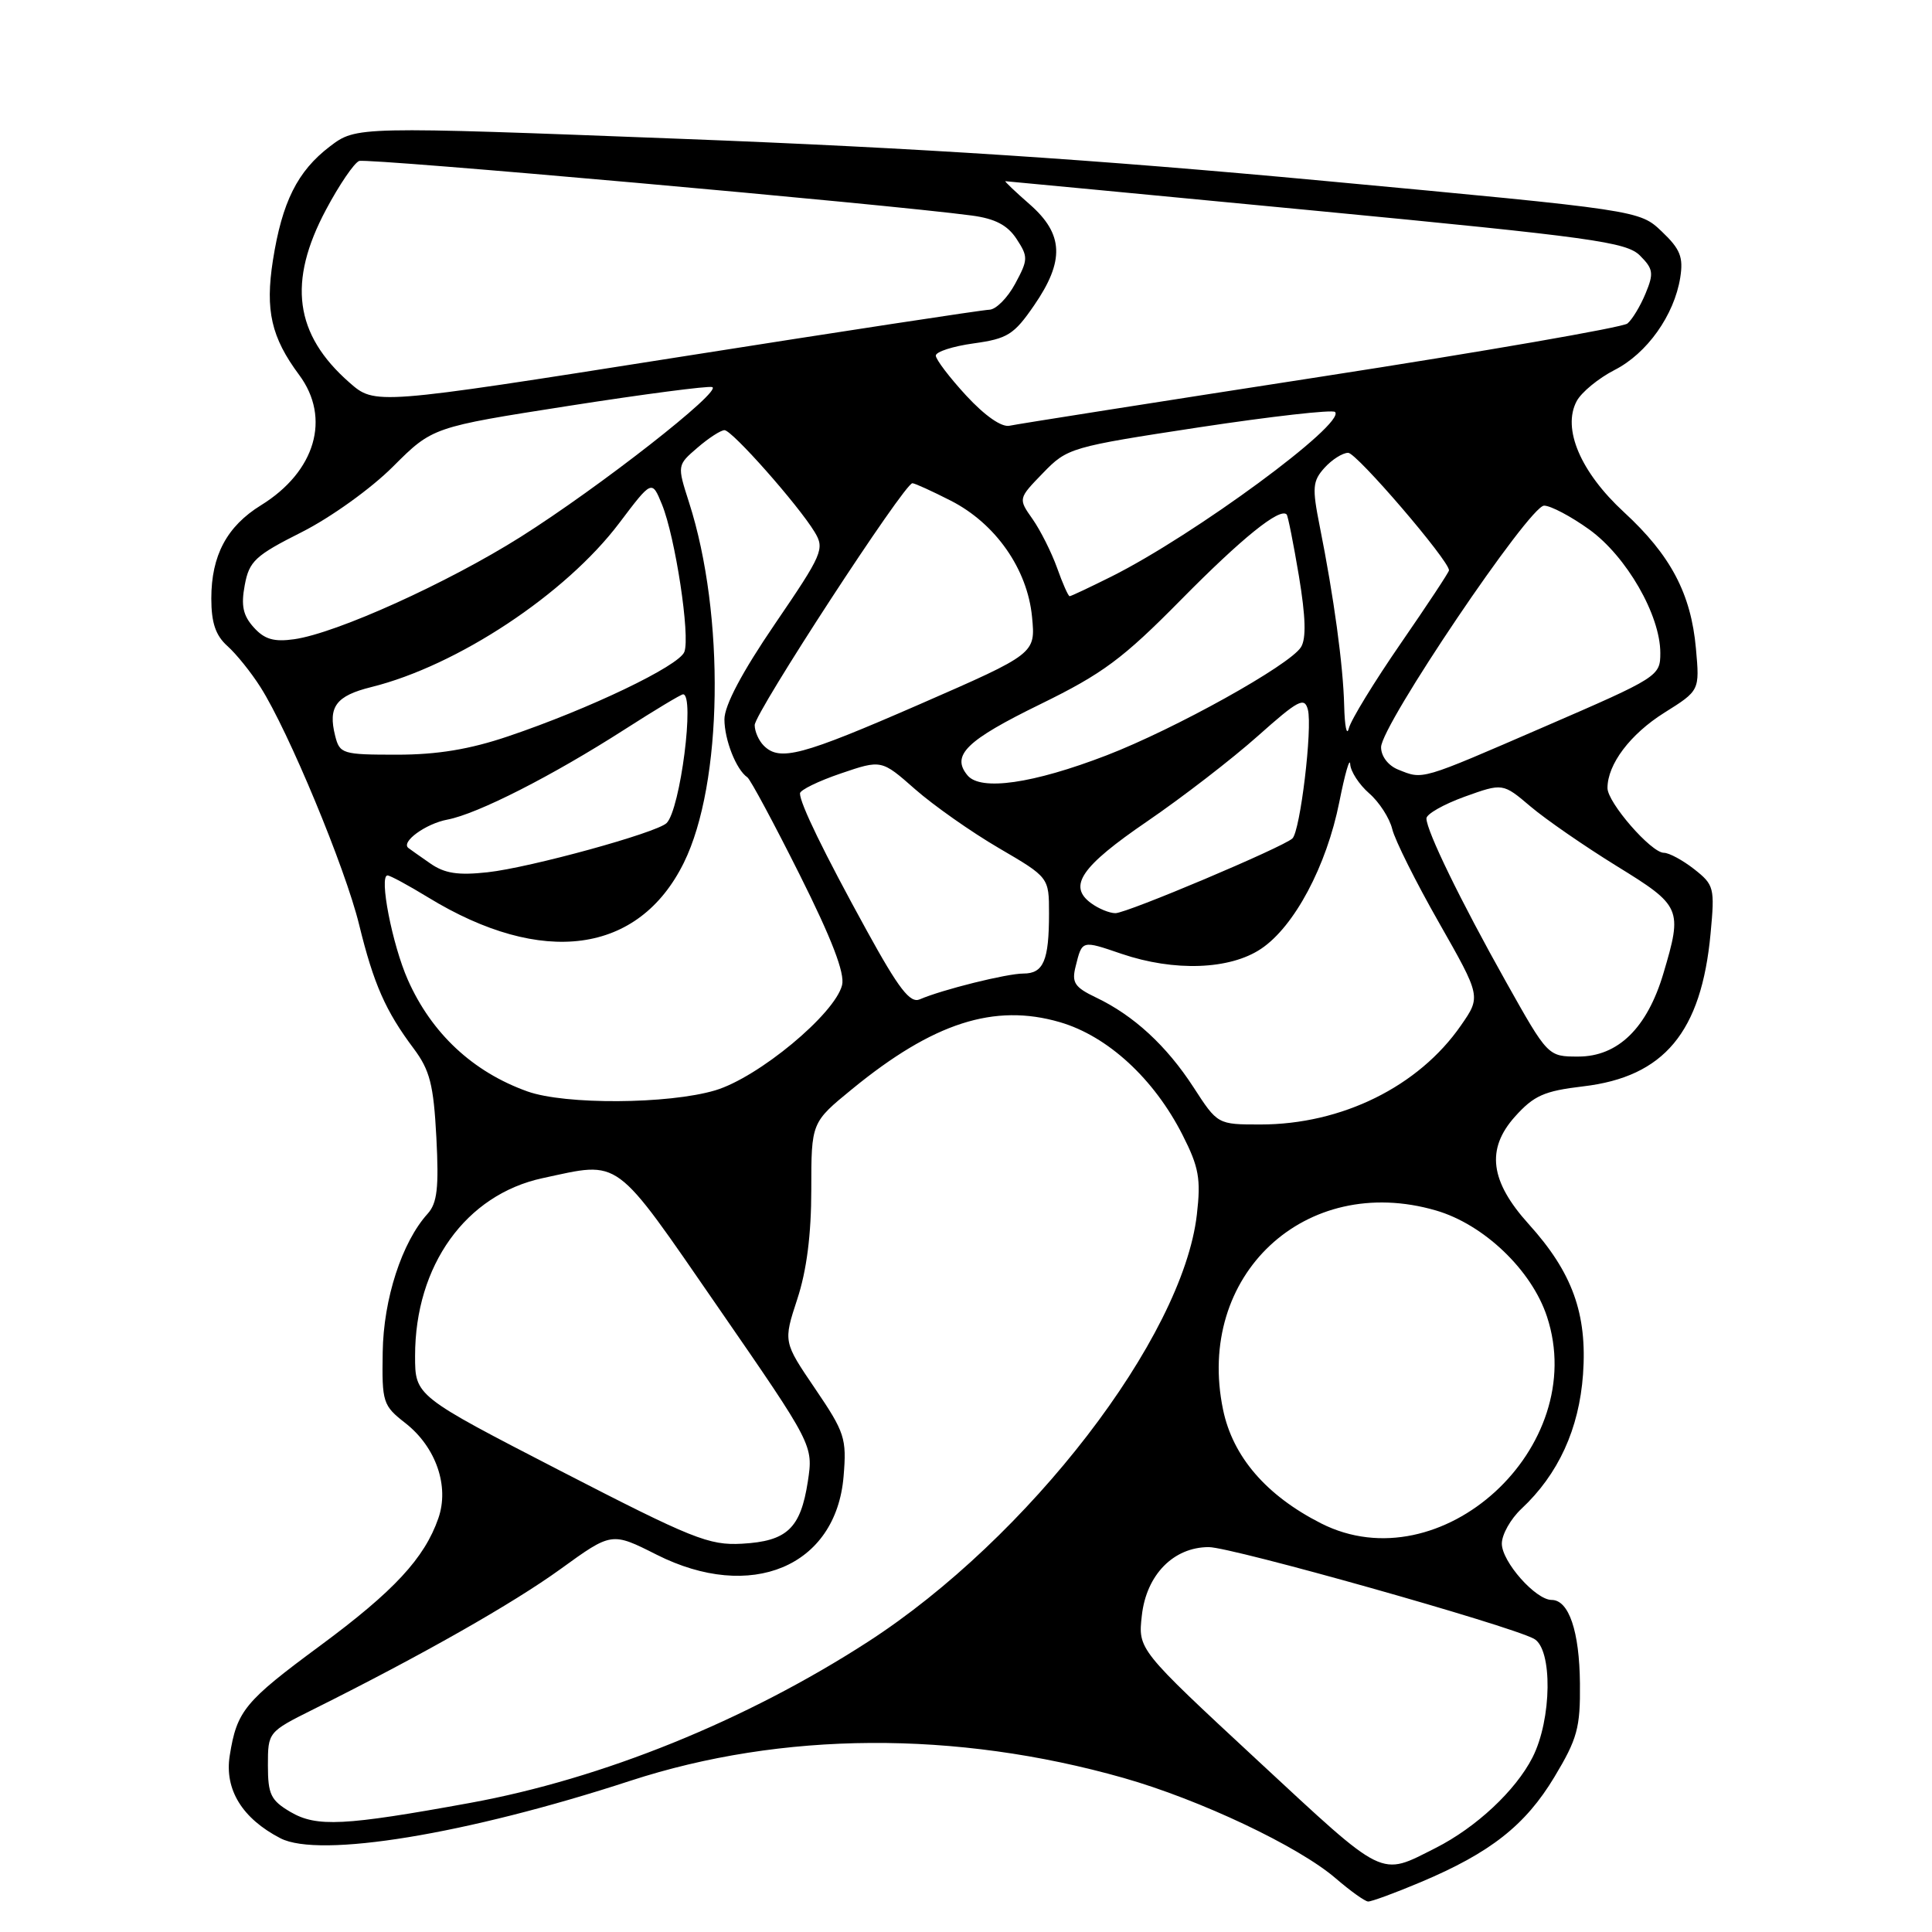 <?xml version="1.0" encoding="UTF-8" standalone="no"?>
<!DOCTYPE svg PUBLIC "-//W3C//DTD SVG 1.1//EN" "http://www.w3.org/Graphics/SVG/1.1/DTD/svg11.dtd" >
<svg xmlns="http://www.w3.org/2000/svg" xmlns:xlink="http://www.w3.org/1999/xlink" version="1.1" viewBox="0 0 256 256">
 <g >
 <path fill="currentColor"
d=" M 188.26 249.39 C 197.47 245.51 202.11 241.87 205.96 235.47 C 209.01 230.40 209.41 228.94 209.35 223.07 C 209.29 216.15 207.88 212.00 205.60 212.00 C 203.48 212.00 199.00 206.93 199.00 204.54 C 199.00 203.33 200.17 201.26 201.60 199.92 C 206.49 195.35 209.24 189.34 209.76 182.10 C 210.33 174.09 208.35 168.60 202.56 162.20 C 197.44 156.53 196.89 152.27 200.73 147.97 C 203.24 145.17 204.60 144.56 209.77 143.95 C 220.51 142.69 225.44 136.77 226.66 123.70 C 227.23 117.63 227.13 117.25 224.49 115.17 C 222.97 113.98 221.16 113.00 220.47 113.00 C 218.79 113.00 213.00 106.34 213.00 104.42 C 213.00 101.27 216.01 97.28 220.53 94.44 C 225.22 91.50 225.22 91.50 224.72 85.93 C 224.07 78.67 221.38 73.57 215.18 67.86 C 209.43 62.56 206.97 56.79 208.92 53.15 C 209.55 51.97 211.81 50.12 213.93 49.03 C 218.24 46.84 221.84 41.77 222.64 36.79 C 223.07 34.07 222.65 33.01 220.20 30.68 C 217.24 27.86 217.24 27.86 175.37 23.96 C 145.06 21.13 121.59 19.60 90.35 18.40 C 47.21 16.74 47.21 16.74 43.69 19.42 C 39.41 22.69 37.38 26.76 36.16 34.51 C 35.13 41.13 35.94 44.70 39.64 49.68 C 43.88 55.39 41.80 62.49 34.58 66.95 C 30.06 69.74 28.00 73.61 28.00 79.30 C 28.00 82.52 28.57 84.20 30.13 85.60 C 31.30 86.64 33.28 89.10 34.52 91.06 C 38.22 96.88 45.74 114.97 47.58 122.50 C 49.51 130.39 51.09 133.97 54.81 138.93 C 56.96 141.81 57.45 143.70 57.82 150.71 C 58.17 157.38 57.93 159.42 56.67 160.82 C 53.26 164.58 50.81 172.11 50.71 179.17 C 50.60 185.84 50.73 186.24 53.73 188.58 C 57.77 191.75 59.57 196.94 58.08 201.19 C 56.24 206.48 52.19 210.84 42.45 218.04 C 32.40 225.46 31.39 226.68 30.44 232.63 C 29.73 237.11 32.09 240.96 37.16 243.58 C 42.32 246.25 61.84 243.05 83.50 235.97 C 103.61 229.41 126.63 229.27 148.89 235.59 C 159.01 238.47 172.06 244.64 177.00 248.90 C 178.93 250.56 180.85 251.94 181.28 251.96 C 181.71 251.98 184.85 250.83 188.26 249.39 Z  M 166.64 233.27 C 150.79 218.56 150.79 218.56 151.30 214.06 C 151.90 208.67 155.50 205.00 160.17 205.00 C 163.19 205.00 199.85 215.33 203.25 217.14 C 205.75 218.47 205.64 227.83 203.06 232.88 C 200.82 237.27 195.58 242.16 190.22 244.87 C 182.75 248.64 183.73 249.12 166.64 233.27 Z  M 38.50 240.10 C 35.88 238.56 35.50 237.77 35.50 233.92 C 35.50 229.52 35.52 229.49 41.51 226.50 C 55.95 219.30 67.98 212.46 74.27 207.91 C 81.05 203.00 81.05 203.00 87.00 206.00 C 99.50 212.31 110.79 207.59 111.78 195.62 C 112.20 190.59 111.94 189.80 108.01 184.01 C 103.79 177.80 103.79 177.80 105.64 172.15 C 106.89 168.36 107.50 163.57 107.50 157.62 C 107.50 148.73 107.50 148.73 112.92 144.30 C 123.65 135.52 131.74 132.91 140.43 135.44 C 146.77 137.28 152.92 142.94 156.70 150.40 C 158.86 154.65 159.14 156.21 158.59 160.94 C 156.71 177.27 136.29 203.79 115.00 217.55 C 98.83 228.00 79.82 235.70 62.26 238.90 C 45.59 241.94 41.96 242.12 38.50 240.10 Z  M 74.25 194.89 C 55.00 184.96 55.00 184.96 55.00 179.66 C 55.00 167.67 61.73 158.30 71.90 156.11 C 82.36 153.87 81.19 153.01 95.17 173.25 C 107.77 191.50 107.77 191.50 107.04 196.32 C 106.08 202.52 104.29 204.22 98.32 204.55 C 93.94 204.79 91.75 203.91 74.25 194.89 Z  M 175.04 201.85 C 167.78 198.16 163.35 193.02 162.06 186.78 C 158.37 169.00 172.95 155.36 190.26 160.39 C 196.61 162.23 202.95 168.29 204.98 174.45 C 210.71 191.79 190.91 209.90 175.04 201.85 Z  M 158.14 144.06 C 154.57 138.56 150.22 134.55 145.22 132.17 C 142.38 130.81 141.98 130.20 142.53 128.04 C 143.40 124.55 143.31 124.58 148.62 126.39 C 155.60 128.76 162.96 128.50 167.10 125.72 C 171.51 122.77 175.78 114.75 177.47 106.25 C 178.21 102.54 178.85 100.29 178.91 101.26 C 178.96 102.22 180.09 103.96 181.42 105.12 C 182.75 106.27 184.13 108.41 184.48 109.86 C 184.83 111.31 187.62 116.90 190.68 122.27 C 196.24 132.05 196.24 132.05 193.58 135.88 C 187.98 143.97 177.79 149.00 167.01 149.00 C 161.34 149.00 161.34 149.00 158.14 144.06 Z  M 69.89 144.62 C 62.66 142.04 57.18 136.92 54.04 129.83 C 51.97 125.16 50.19 116.00 51.35 116.00 C 51.69 116.00 54.11 117.31 56.73 118.91 C 71.85 128.15 84.64 126.42 90.61 114.32 C 95.78 103.85 96.10 81.51 91.30 66.57 C 89.72 61.64 89.72 61.64 92.42 59.32 C 93.90 58.04 95.51 57.00 96.00 57.00 C 97.00 57.00 105.74 66.87 107.94 70.49 C 109.30 72.73 109.01 73.40 102.68 82.68 C 98.31 89.09 95.99 93.48 95.99 95.32 C 96.00 98.05 97.55 101.99 99.03 103.00 C 99.43 103.28 102.54 109.07 105.95 115.88 C 110.23 124.43 111.97 128.97 111.58 130.53 C 110.62 134.37 100.48 142.78 94.76 144.48 C 88.56 146.32 74.86 146.40 69.89 144.62 Z  M 199.56 130.11 C 193.53 119.36 189.03 110.12 189.01 108.45 C 189.00 107.87 191.28 106.58 194.06 105.57 C 199.13 103.75 199.13 103.75 202.81 106.87 C 204.84 108.59 209.97 112.13 214.21 114.75 C 222.80 120.04 222.96 120.40 220.41 128.98 C 218.26 136.22 214.39 140.00 209.13 140.00 C 205.11 140.00 205.11 140.00 199.56 130.11 Z  M 114.85 123.31 C 109.17 112.98 106.00 106.47 106.00 105.13 C 106.00 104.69 108.43 103.50 111.40 102.49 C 116.80 100.65 116.80 100.65 121.26 104.58 C 123.71 106.73 128.71 110.25 132.36 112.38 C 139.00 116.26 139.00 116.26 139.00 121.05 C 139.00 127.28 138.27 129.00 135.61 129.00 C 133.42 129.00 124.88 131.12 121.87 132.42 C 120.59 132.97 119.10 131.04 114.85 123.31 Z  M 144.58 119.68 C 141.47 117.41 143.24 114.83 152.00 108.84 C 156.68 105.64 163.26 100.56 166.64 97.55 C 172.04 92.74 172.85 92.31 173.30 94.03 C 173.93 96.45 172.29 110.13 171.25 111.10 C 169.99 112.27 149.32 121.00 147.80 121.00 C 147.02 121.00 145.57 120.41 144.58 119.68 Z  M 57.00 114.40 C 55.62 113.45 54.32 112.52 54.11 112.36 C 53.09 111.56 56.41 109.14 59.29 108.60 C 63.27 107.85 73.17 102.81 82.76 96.66 C 86.75 94.10 90.24 92.00 90.51 92.00 C 92.10 92.00 90.14 107.27 88.33 109.06 C 87.02 110.35 70.26 114.96 64.61 115.58 C 60.70 116.01 58.91 115.74 57.00 114.40 Z  M 128.20 102.74 C 126.00 100.09 128.03 98.11 137.85 93.31 C 146.13 89.26 148.78 87.29 156.50 79.46 C 164.58 71.27 169.59 67.23 170.49 68.17 C 170.66 68.35 171.39 72.02 172.11 76.31 C 173.01 81.75 173.10 84.62 172.38 85.76 C 170.87 88.15 155.72 96.58 146.62 100.09 C 136.88 103.84 129.94 104.84 128.20 102.74 Z  M 185.25 101.97 C 183.94 101.44 183.00 100.21 183.00 99.01 C 183.00 96.12 202.66 67.00 204.60 67.00 C 205.47 67.00 208.16 68.42 210.58 70.16 C 215.51 73.71 220.00 81.50 220.00 86.52 C 220.00 89.59 219.76 89.75 204.58 96.32 C 188.05 103.48 188.61 103.32 185.25 101.97 Z  M 44.41 97.50 C 43.44 93.65 44.52 92.20 49.20 91.04 C 60.61 88.21 74.95 78.72 82.06 69.30 C 86.38 63.58 86.38 63.58 87.71 66.83 C 89.48 71.16 91.48 84.31 90.68 86.38 C 89.97 88.24 78.08 93.94 67.32 97.57 C 62.24 99.29 57.95 100.00 52.59 100.00 C 45.37 100.00 45.01 99.89 44.41 97.50 Z  M 101.20 98.80 C 100.54 98.14 100.00 96.92 100.00 96.08 C 100.00 94.46 119.87 63.98 120.90 64.03 C 121.23 64.04 123.53 65.09 126.00 66.35 C 131.93 69.38 136.14 75.41 136.75 81.74 C 137.22 86.61 137.22 86.61 121.86 93.32 C 106.19 100.15 103.32 100.92 101.20 98.80 Z  M 178.11 93.50 C 177.98 88.17 176.75 79.14 174.87 69.73 C 173.85 64.60 173.92 63.75 175.51 61.98 C 176.50 60.89 177.91 60.00 178.64 60.00 C 179.76 60.00 192.00 74.26 192.00 75.57 C 192.00 75.81 189.12 80.16 185.61 85.25 C 182.10 90.34 179.00 95.40 178.73 96.50 C 178.45 97.60 178.18 96.25 178.11 93.50 Z  M 33.63 83.14 C 32.20 81.56 31.92 80.25 32.43 77.53 C 33.02 74.35 33.82 73.61 39.98 70.51 C 43.81 68.58 49.18 64.73 52.08 61.82 C 57.31 56.60 57.31 56.60 75.36 53.78 C 85.28 52.23 93.84 51.11 94.37 51.29 C 95.78 51.76 79.40 64.57 68.99 71.14 C 59.30 77.25 44.60 83.90 38.99 84.70 C 36.31 85.08 35.05 84.72 33.63 83.14 Z  M 140.07 75.25 C 139.33 73.19 137.87 70.28 136.82 68.78 C 134.91 66.07 134.91 66.07 138.21 62.67 C 141.43 59.34 141.86 59.22 158.90 56.62 C 168.48 55.17 176.58 54.25 176.90 54.59 C 178.37 56.10 158.29 70.88 147.28 76.39 C 144.41 77.82 141.92 79.00 141.73 79.00 C 141.55 79.00 140.80 77.31 140.07 75.25 Z  M 128.03 52.42 C 125.81 50.01 124.00 47.63 124.00 47.12 C 124.00 46.61 126.26 45.88 129.02 45.50 C 133.50 44.88 134.36 44.34 137.02 40.47 C 141.09 34.56 140.94 31.03 136.47 27.10 C 134.52 25.40 133.06 24.00 133.22 24.01 C 133.37 24.01 151.90 25.78 174.40 27.93 C 210.95 31.44 215.51 32.07 217.30 33.86 C 219.07 35.63 219.16 36.21 218.04 38.90 C 217.35 40.57 216.27 42.35 215.64 42.87 C 215.01 43.38 196.72 46.56 175.00 49.92 C 153.28 53.28 134.73 56.20 133.78 56.41 C 132.73 56.65 130.52 55.11 128.03 52.42 Z  M 46.29 50.68 C 39.03 44.31 38.09 37.36 43.20 27.78 C 44.95 24.49 46.93 21.58 47.59 21.33 C 48.65 20.92 117.56 27.06 128.77 28.56 C 131.85 28.97 133.50 29.83 134.70 31.66 C 136.25 34.03 136.24 34.40 134.52 37.59 C 133.51 39.47 131.97 41.02 131.09 41.04 C 130.22 41.06 111.54 43.91 89.59 47.37 C 49.68 53.66 49.68 53.66 46.29 50.68 Z "/>
</g>
</svg>